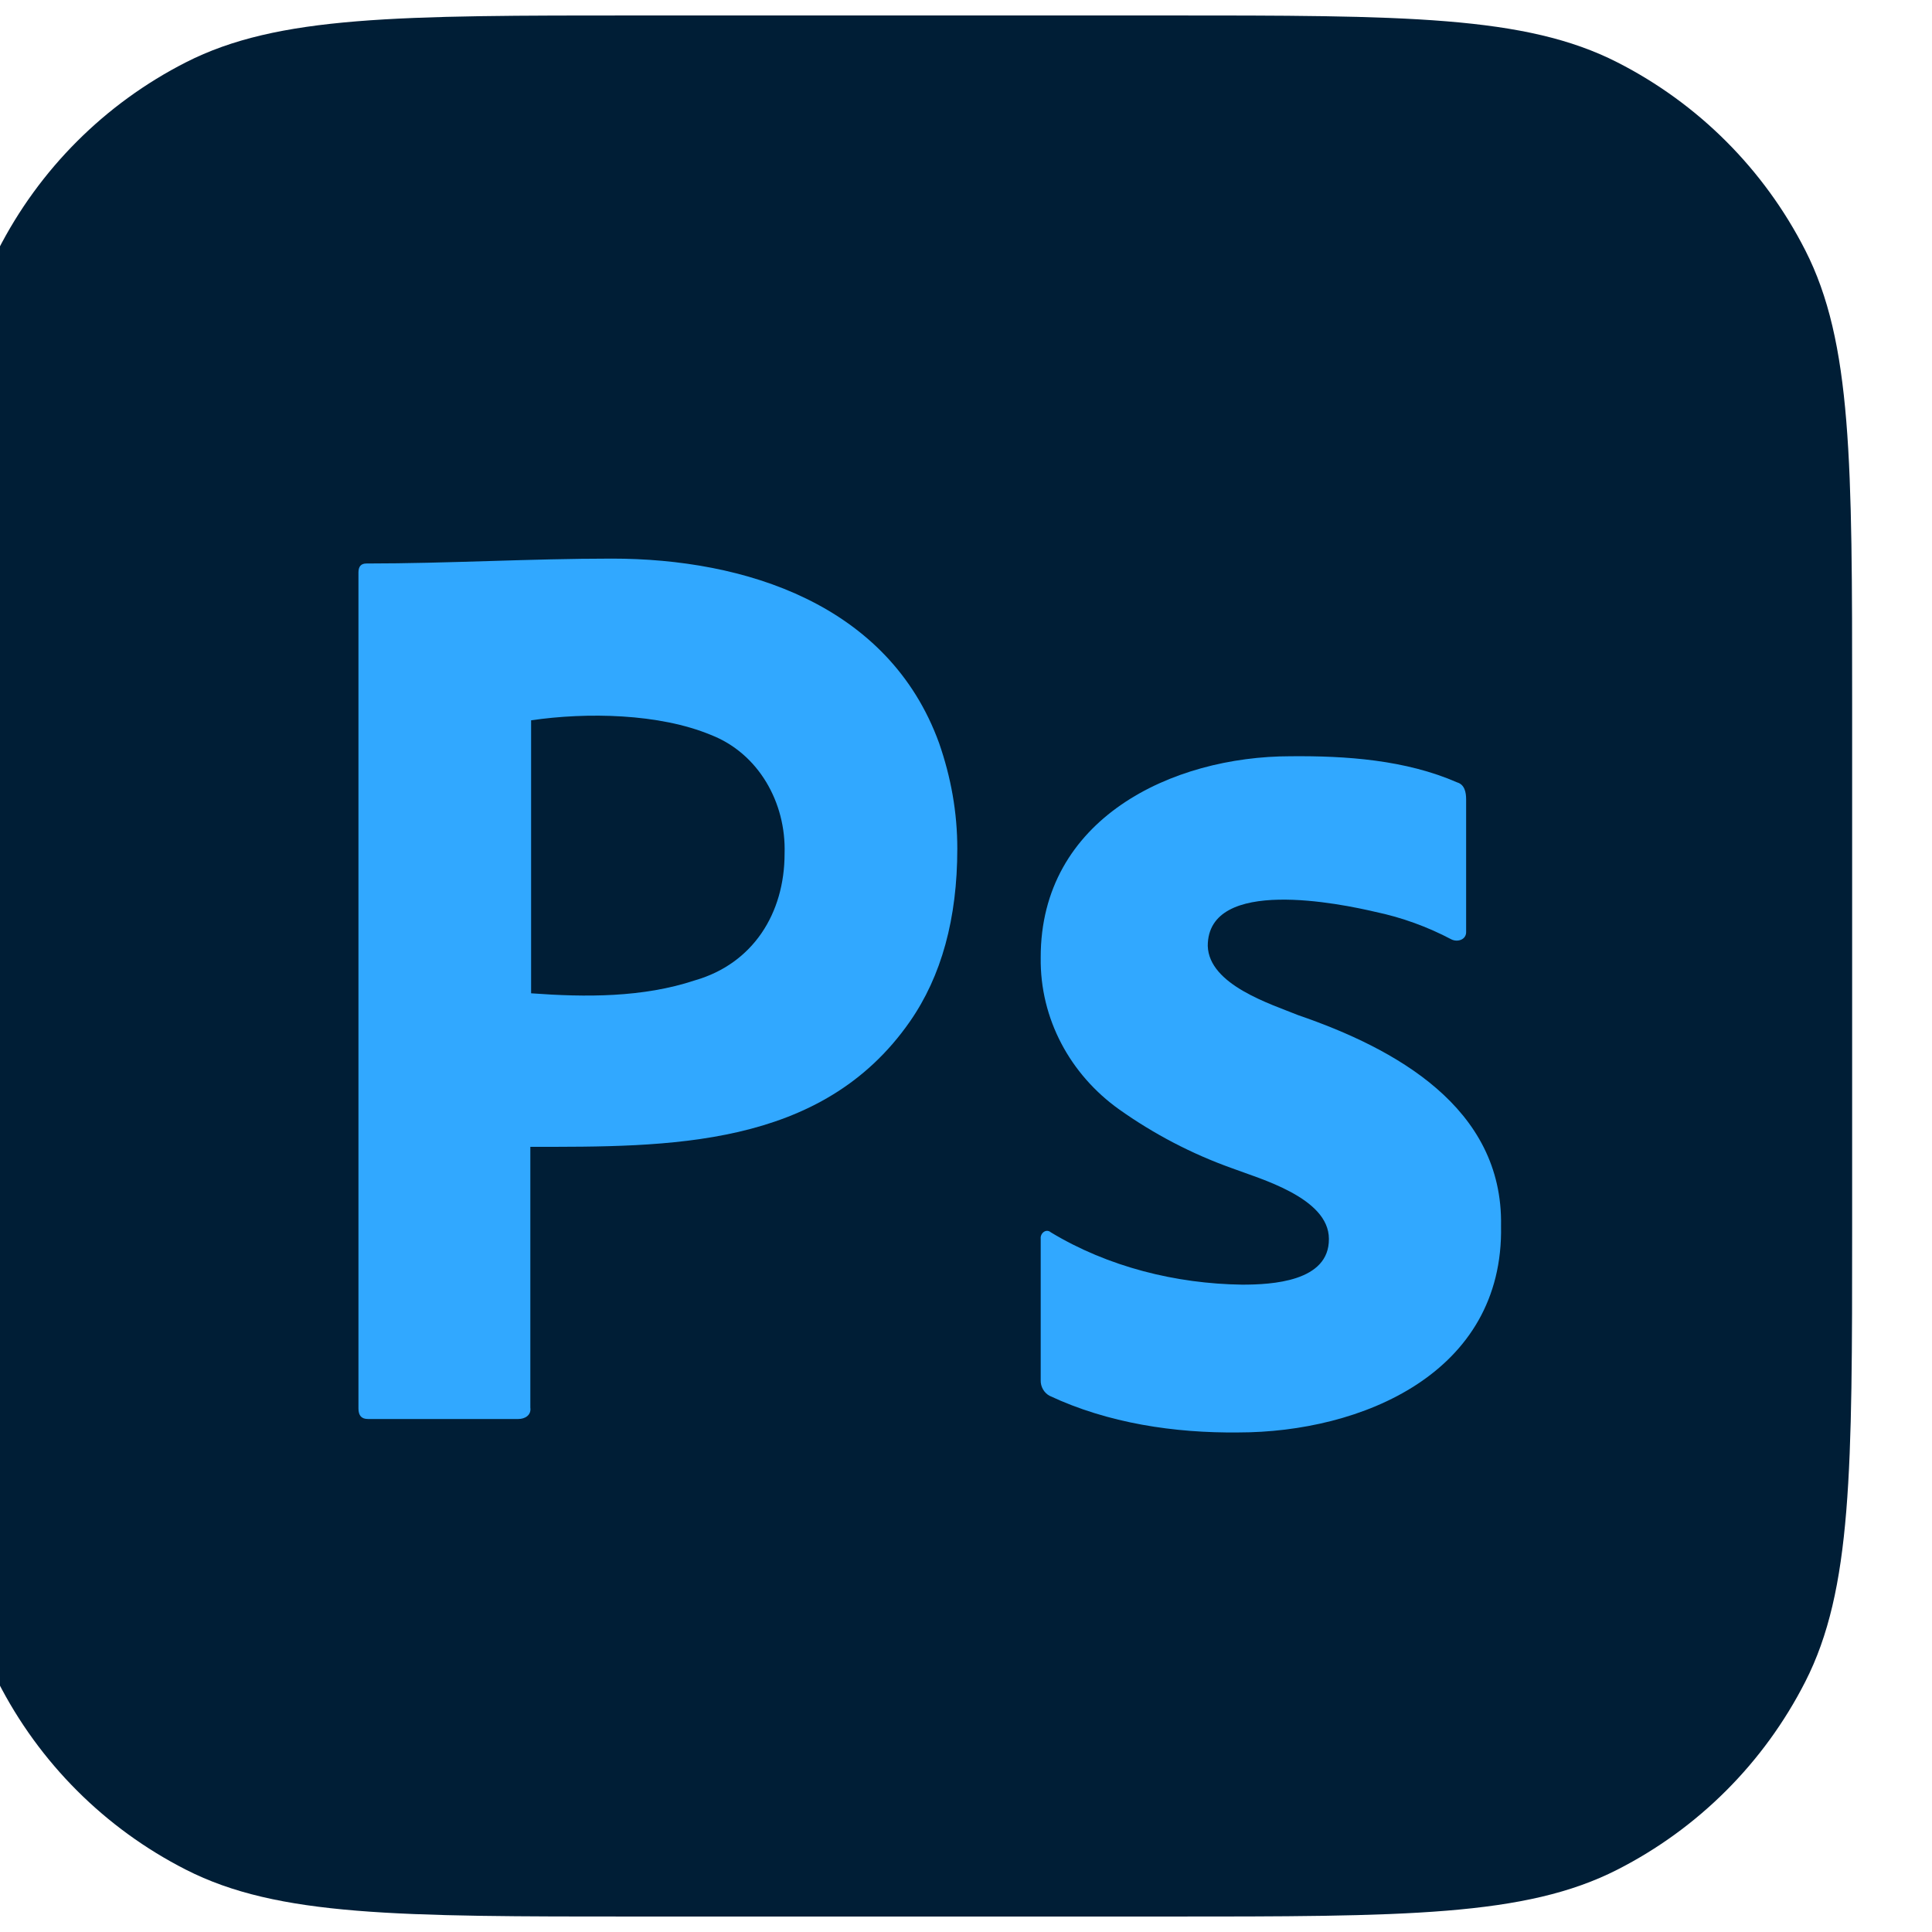 <svg width="30" height="30" viewBox="0 0 30 30" fill="none" xmlns="http://www.w3.org/2000/svg" xmlns:xlink="http://www.w3.org/1999/xlink">
<path d="M-0.76,10.923C-0.76,7.184 -0.76,5.314 -0.032,3.886C0.608,2.629 1.629,1.608 2.886,0.968C4.314,0.24 6.184,0.24 9.923,0.24L18.077,0.24C21.816,0.24 23.686,0.24 25.114,0.968C26.371,1.608 27.392,2.629 28.032,3.886C28.76,5.314 28.76,7.184 28.76,10.923L28.76,19.077C28.76,22.816 28.76,24.686 28.032,26.114C27.392,27.371 26.371,28.392 25.114,29.032C23.686,29.76 21.816,29.76 18.077,29.76L9.923,29.76C6.184,29.76 4.314,29.76 2.886,29.032C1.629,28.392 0.608,27.371 -0.032,26.114C-0.76,24.686 -0.76,22.816 -0.76,19.077L-0.76,10.923Z" fill="#001E36"/>
<path d="M5.566,21.87L5.566,8.889C5.566,8.8 5.603,8.75 5.689,8.75C6.96,8.75 8.23,8.674 9.502,8.674C11.565,8.674 13.799,9.38 14.582,11.538C14.766,12.068 14.865,12.61 14.865,13.178C14.865,14.263 14.619,15.159 14.127,15.865C12.752,17.838 10.37,17.808 8.235,17.808L8.235,21.857C8.252,21.977 8.149,22.034 8.05,22.034L5.713,22.034C5.615,22.034 5.566,21.983 5.566,21.87ZM8.247,11.185L8.247,15.424C9.094,15.486 9.98,15.492 10.793,15.222C11.691,14.963 12.183,14.185 12.183,13.254C12.208,12.46 11.776,11.698 11.039,11.412C10.236,11.078 9.115,11.058 8.247,11.185Z" fill="#31A8FF"/>
<path d="M22.536,14.586C22.164,14.39 21.768,14.246 21.358,14.16C20.831,14.036 18.755,13.602 18.754,14.688C18.772,15.294 19.735,15.591 20.16,15.764C21.653,16.277 23.342,17.193 23.308,19.034C23.354,21.327 21.133,22.243 19.229,22.243C18.238,22.254 17.205,22.1 16.298,21.674C16.212,21.629 16.156,21.531 16.16,21.431L16.16,19.237C16.15,19.149 16.244,19.072 16.318,19.136C17.207,19.673 18.26,19.934 19.288,19.948C19.742,19.948 20.642,19.904 20.635,19.237C20.635,18.597 19.559,18.303 19.13,18.14C18.508,17.918 17.919,17.611 17.377,17.226C16.621,16.687 16.147,15.822 16.16,14.87C16.155,12.712 18.2,11.743 20.041,11.743C20.902,11.735 21.826,11.799 22.627,12.149C22.743,12.183 22.766,12.304 22.766,12.413L22.766,14.464C22.773,14.592 22.632,14.635 22.536,14.586Z" fill="#31A8FF"/>
</svg>
